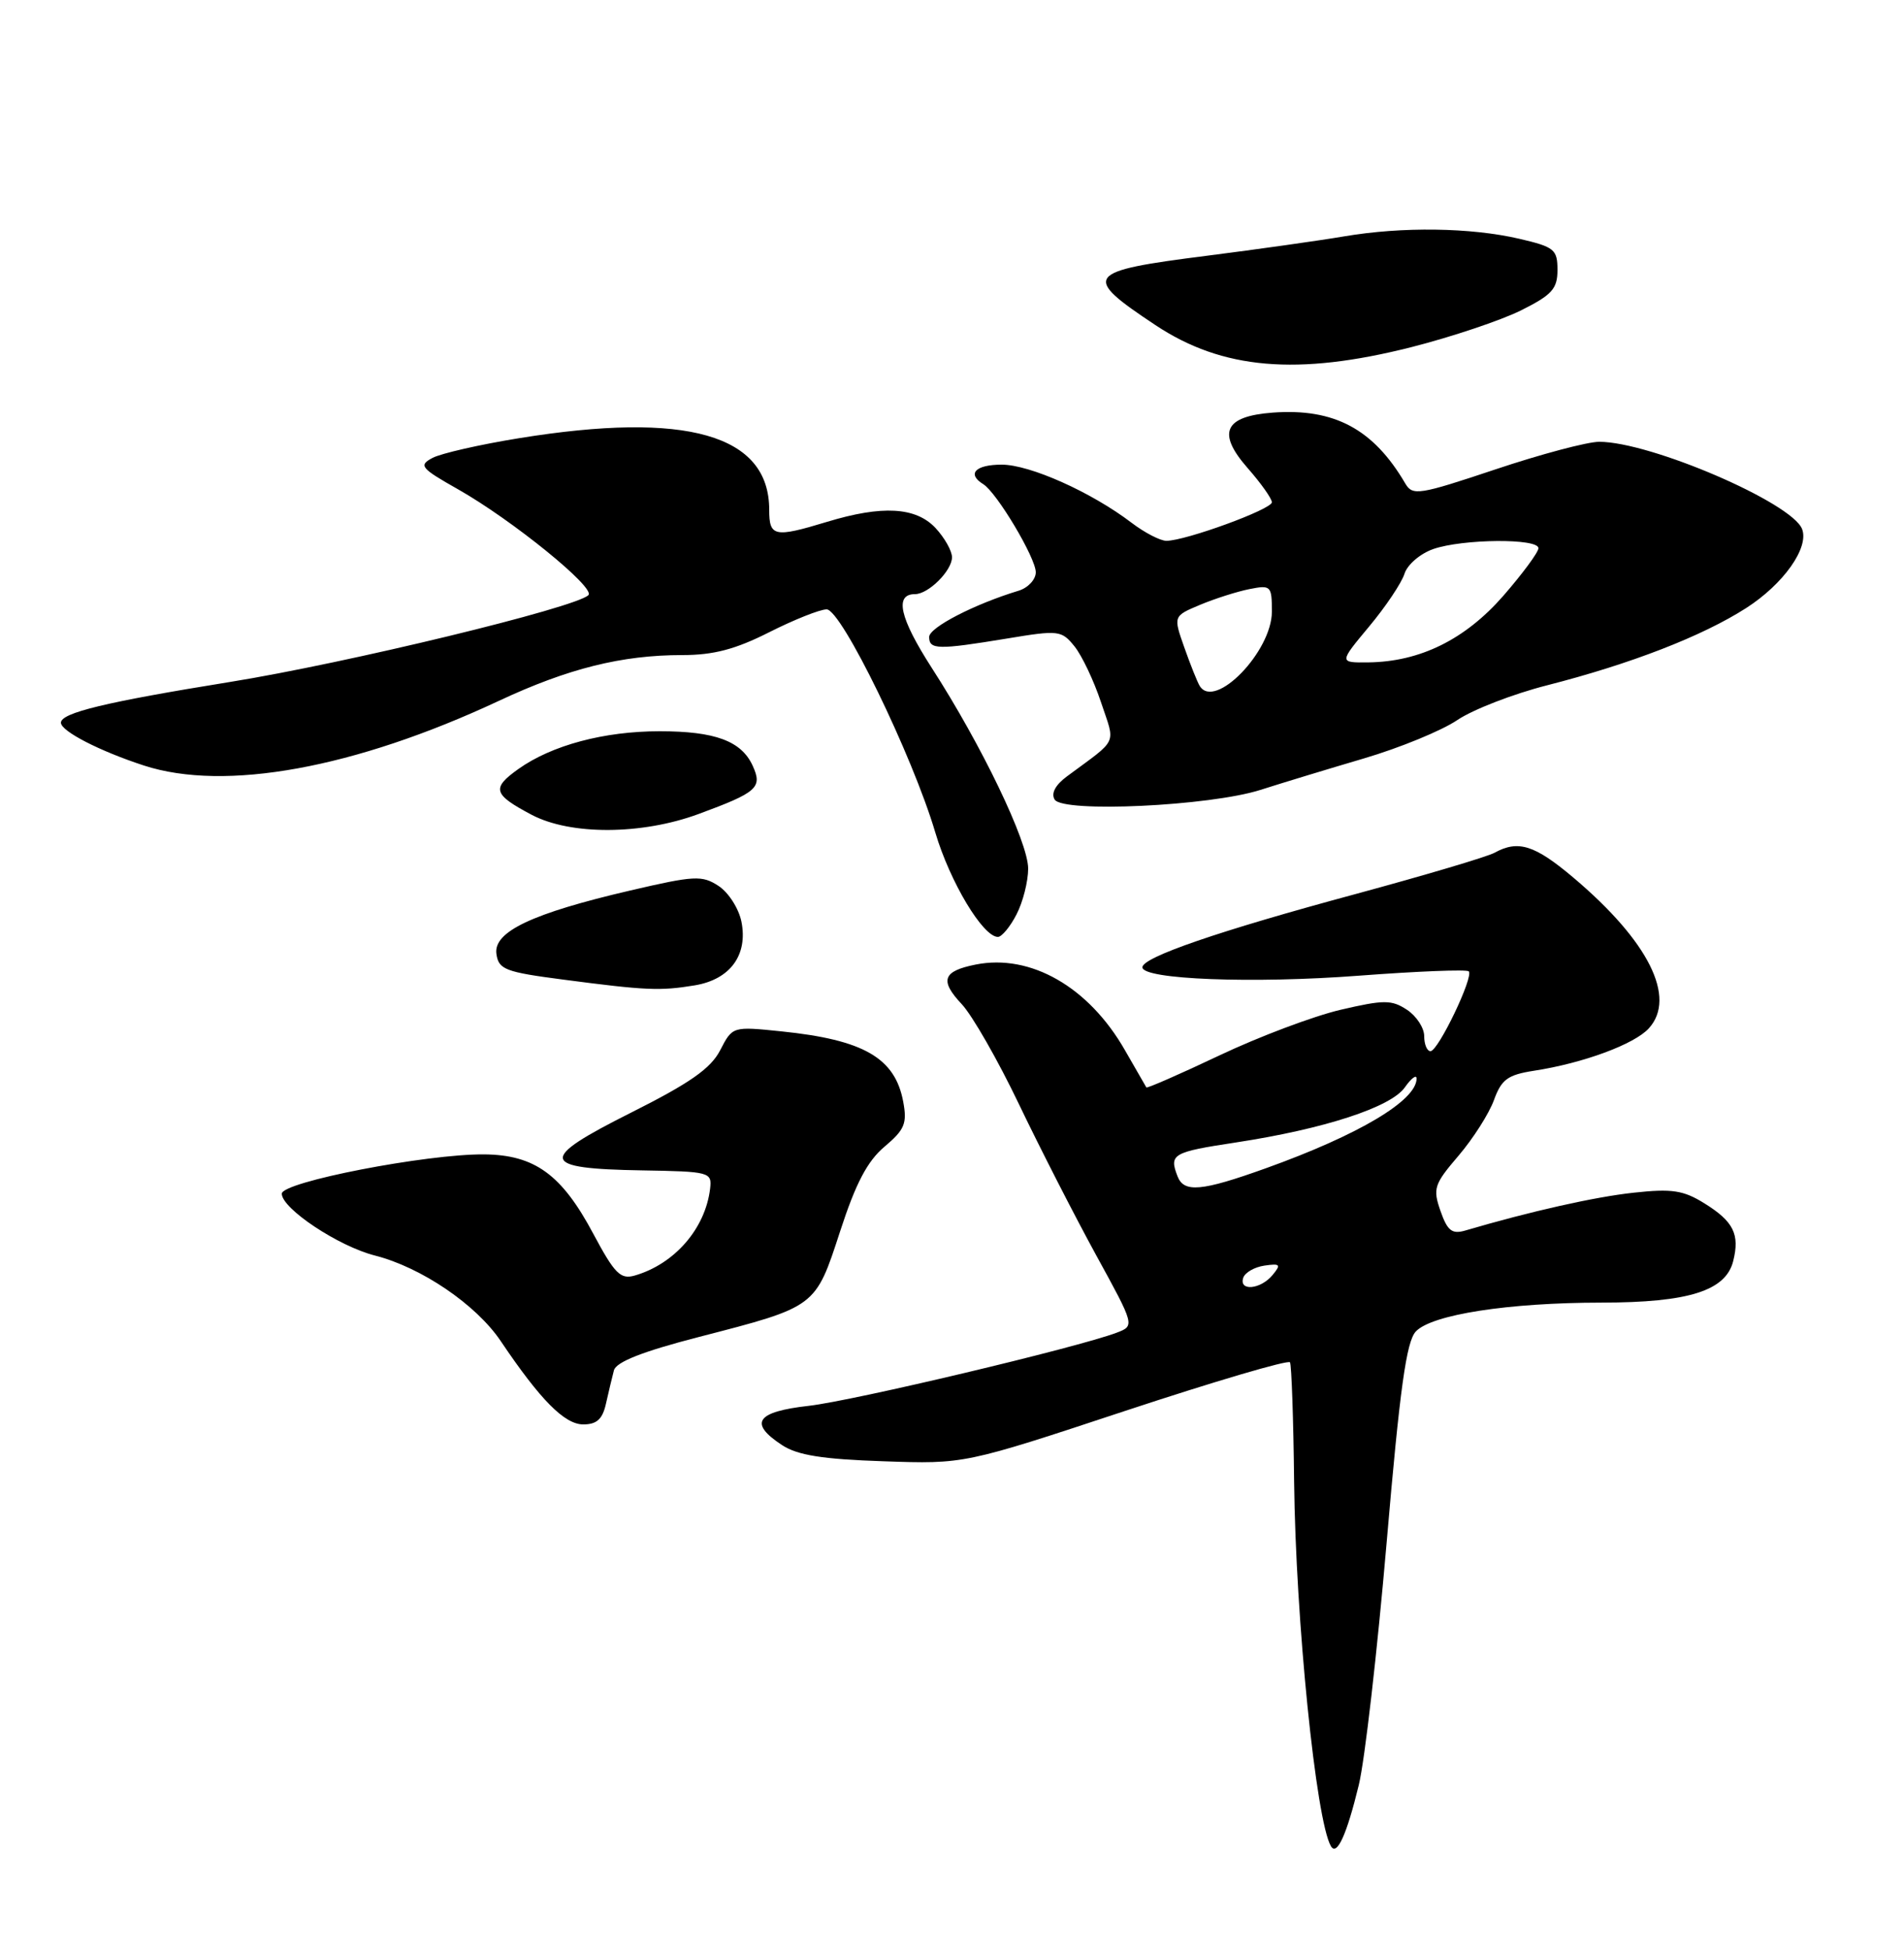 <?xml version="1.0" encoding="UTF-8" standalone="no"?>
<!DOCTYPE svg PUBLIC "-//W3C//DTD SVG 1.1//EN" "http://www.w3.org/Graphics/SVG/1.1/DTD/svg11.dtd" >
<svg xmlns="http://www.w3.org/2000/svg" xmlns:xlink="http://www.w3.org/1999/xlink" version="1.1" viewBox="0 0 250 256">
 <g >
 <path fill="currentColor"
d=" M 178.41 234.35 C 179.20 231.13 180.84 216.80 182.07 202.50 C 183.80 182.29 184.66 176.12 185.90 174.80 C 187.99 172.58 198.02 171.02 210.28 171.01 C 221.71 171.00 226.59 169.46 227.57 165.57 C 228.46 162.04 227.62 160.35 223.78 157.97 C 221.03 156.26 219.53 156.03 214.50 156.58 C 209.40 157.13 200.99 159.02 192.38 161.55 C 190.65 162.05 190.05 161.58 189.14 158.98 C 188.11 156.03 188.30 155.47 191.52 151.71 C 193.43 149.47 195.52 146.19 196.16 144.42 C 197.15 141.70 197.96 141.11 201.41 140.57 C 207.87 139.58 214.61 137.09 216.50 135.00 C 220.16 130.96 216.47 123.57 206.63 115.25 C 201.52 110.93 199.35 110.24 196.24 111.95 C 195.28 112.48 187.07 114.91 178.00 117.37 C 160.02 122.22 150.00 125.67 150.00 126.99 C 150.00 128.59 164.55 129.15 178.43 128.09 C 186.09 127.51 192.58 127.25 192.85 127.52 C 193.54 128.20 188.84 138.00 187.83 138.00 C 187.37 138.00 187.00 137.11 187.00 136.02 C 187.00 134.94 185.98 133.38 184.73 132.56 C 182.72 131.24 181.72 131.24 176.01 132.57 C 172.47 133.40 165.32 136.09 160.13 138.55 C 154.94 141.01 150.61 142.90 150.52 142.76 C 150.43 142.62 149.16 140.41 147.70 137.86 C 142.96 129.57 135.31 125.19 128.11 126.63 C 123.78 127.49 123.35 128.71 126.28 131.83 C 127.66 133.30 131.05 139.22 133.81 145.00 C 136.58 150.78 141.13 159.67 143.92 164.77 C 149.01 174.05 149.01 174.05 146.62 174.96 C 141.49 176.90 112.08 183.89 106.20 184.56 C 99.28 185.34 98.27 186.82 102.69 189.72 C 104.72 191.05 108.00 191.57 116.01 191.84 C 126.63 192.21 126.63 192.21 147.81 185.20 C 159.47 181.35 169.17 178.49 169.38 178.85 C 169.58 179.21 169.83 186.25 169.92 194.50 C 170.12 212.61 172.79 239.07 174.76 242.38 C 175.54 243.70 176.83 240.87 178.41 234.35 Z  M 79.57 184.25 C 79.91 182.74 80.38 180.78 80.61 179.90 C 80.91 178.79 84.40 177.42 91.77 175.52 C 107.21 171.53 107.05 171.65 110.31 161.65 C 112.36 155.34 113.89 152.43 116.15 150.53 C 118.79 148.30 119.13 147.49 118.59 144.61 C 117.51 138.88 113.40 136.51 102.60 135.40 C 96.18 134.74 96.18 134.74 94.56 137.88 C 93.32 140.28 90.59 142.19 82.84 146.08 C 70.58 152.23 70.81 153.43 84.30 153.65 C 93.20 153.80 93.49 153.88 93.24 156.04 C 92.62 161.29 88.57 165.95 83.33 167.46 C 81.47 167.99 80.70 167.21 77.91 161.99 C 73.76 154.19 70.21 151.61 63.56 151.55 C 55.99 151.49 37.00 155.17 37.00 156.71 C 37.00 158.67 44.45 163.62 49.23 164.83 C 55.32 166.38 62.52 171.27 65.74 176.05 C 70.95 183.79 74.13 187.00 76.58 187.00 C 78.36 187.00 79.12 186.31 79.57 184.25 Z  M 91.22 129.36 C 95.87 128.59 98.23 125.38 97.35 120.99 C 97.00 119.27 95.66 117.17 94.35 116.31 C 92.18 114.89 91.20 114.94 82.74 116.91 C 69.86 119.91 64.77 122.32 65.18 125.23 C 65.47 127.28 66.32 127.61 74.00 128.61 C 84.81 130.03 86.68 130.11 91.22 129.36 Z  M 133.47 120.05 C 134.31 118.43 135.00 115.72 135.00 114.03 C 135.00 110.54 128.89 97.82 122.31 87.63 C 118.13 81.13 117.42 78.00 120.14 78.00 C 121.91 78.00 125.00 74.92 125.00 73.16 C 125.00 72.32 124.02 70.59 122.83 69.31 C 120.24 66.56 115.83 66.31 108.59 68.51 C 101.67 70.61 101.00 70.47 101.00 66.93 C 101.00 57.06 90.15 53.96 68.14 57.53 C 63.00 58.36 57.88 59.53 56.78 60.12 C 54.94 61.10 55.23 61.46 60.13 64.23 C 67.23 68.25 78.23 77.17 77.26 78.13 C 75.59 79.78 45.55 87.06 30.14 89.54 C 13.85 92.17 8.00 93.58 8.00 94.88 C 8.00 95.99 13.07 98.60 18.90 100.50 C 29.53 103.96 46.57 100.86 65.48 92.02 C 74.58 87.76 81.63 86.00 89.58 86.00 C 93.68 86.00 96.55 85.25 101.00 83.00 C 104.27 81.35 107.66 80.00 108.54 80.00 C 110.47 80.00 119.80 99.15 122.81 109.30 C 124.74 115.79 129.06 123.00 131.03 123.00 C 131.53 123.00 132.64 121.67 133.47 120.05 Z  M 91.71 106.87 C 99.45 104.02 100.14 103.40 98.83 100.53 C 97.35 97.28 93.90 96.00 86.61 96.00 C 79.31 96.00 72.44 97.84 68.06 100.96 C 64.51 103.49 64.74 104.29 69.81 106.97 C 74.92 109.66 84.24 109.62 91.71 106.87 Z  M 165.50 103.70 C 168.25 102.82 174.36 100.96 179.08 99.57 C 183.80 98.18 189.32 95.91 191.35 94.53 C 193.38 93.16 198.68 91.10 203.13 89.97 C 214.16 87.15 223.51 83.52 229.27 79.83 C 234.18 76.68 237.56 71.91 236.62 69.46 C 235.29 65.99 216.71 58.00 209.98 58.00 C 208.43 58.00 202.30 59.63 196.36 61.62 C 186.31 64.98 185.48 65.11 184.52 63.48 C 180.33 56.32 175.19 53.57 167.10 54.17 C 160.74 54.65 159.76 56.82 163.81 61.44 C 165.57 63.44 167.00 65.46 167.00 65.94 C 167.00 66.86 155.66 71.00 153.15 71.00 C 152.35 71.00 150.30 69.94 148.59 68.64 C 143.32 64.62 135.23 61.00 131.53 61.00 C 128.07 61.00 126.92 62.21 129.10 63.56 C 130.88 64.66 136.00 73.24 136.00 75.13 C 136.00 76.08 134.99 77.17 133.75 77.55 C 127.94 79.31 122.00 82.38 122.00 83.62 C 122.00 85.30 123.15 85.32 132.21 83.83 C 139.01 82.70 139.38 82.75 141.08 84.85 C 142.05 86.05 143.62 89.35 144.56 92.18 C 146.46 97.89 146.93 96.86 140.10 101.92 C 138.57 103.05 137.98 104.16 138.48 104.97 C 139.57 106.73 158.84 105.82 165.50 103.70 Z  M 185.33 45.57 C 190.60 44.23 197.07 42.06 199.71 40.75 C 203.79 38.71 204.50 37.92 204.50 35.44 C 204.50 32.75 204.09 32.42 199.50 31.35 C 193.09 29.86 184.11 29.74 176.50 31.03 C 173.20 31.59 165.10 32.73 158.51 33.57 C 142.42 35.61 141.96 36.21 151.71 42.68 C 160.50 48.52 170.37 49.36 185.33 45.57 Z  M 163.24 167.75 C 163.47 167.06 164.72 166.34 166.03 166.15 C 168.10 165.85 168.24 166.01 167.08 167.40 C 165.51 169.29 162.65 169.55 163.24 167.75 Z  M 154.61 154.42 C 153.49 151.52 153.95 151.25 162.25 149.99 C 173.90 148.21 182.63 145.36 184.46 142.75 C 185.31 141.54 186.00 141.03 186.00 141.60 C 186.00 144.48 178.42 148.99 166.19 153.38 C 157.74 156.41 155.45 156.61 154.61 154.42 Z  M 157.53 90.06 C 157.21 89.54 156.30 87.26 155.50 84.99 C 154.05 80.88 154.05 80.88 157.58 79.40 C 159.52 78.59 162.43 77.66 164.05 77.34 C 166.87 76.78 167.00 76.90 167.00 80.30 C 167.00 85.52 159.51 93.25 157.53 90.06 Z  M 179.77 82.25 C 181.95 79.64 184.03 76.53 184.41 75.33 C 184.78 74.14 186.47 72.68 188.19 72.08 C 192.05 70.74 202.00 70.65 202.00 71.97 C 202.00 72.50 199.92 75.31 197.39 78.22 C 192.37 83.96 186.45 86.88 179.66 86.96 C 175.81 87.00 175.81 87.00 179.77 82.25 Z "/>
</g>
</svg>